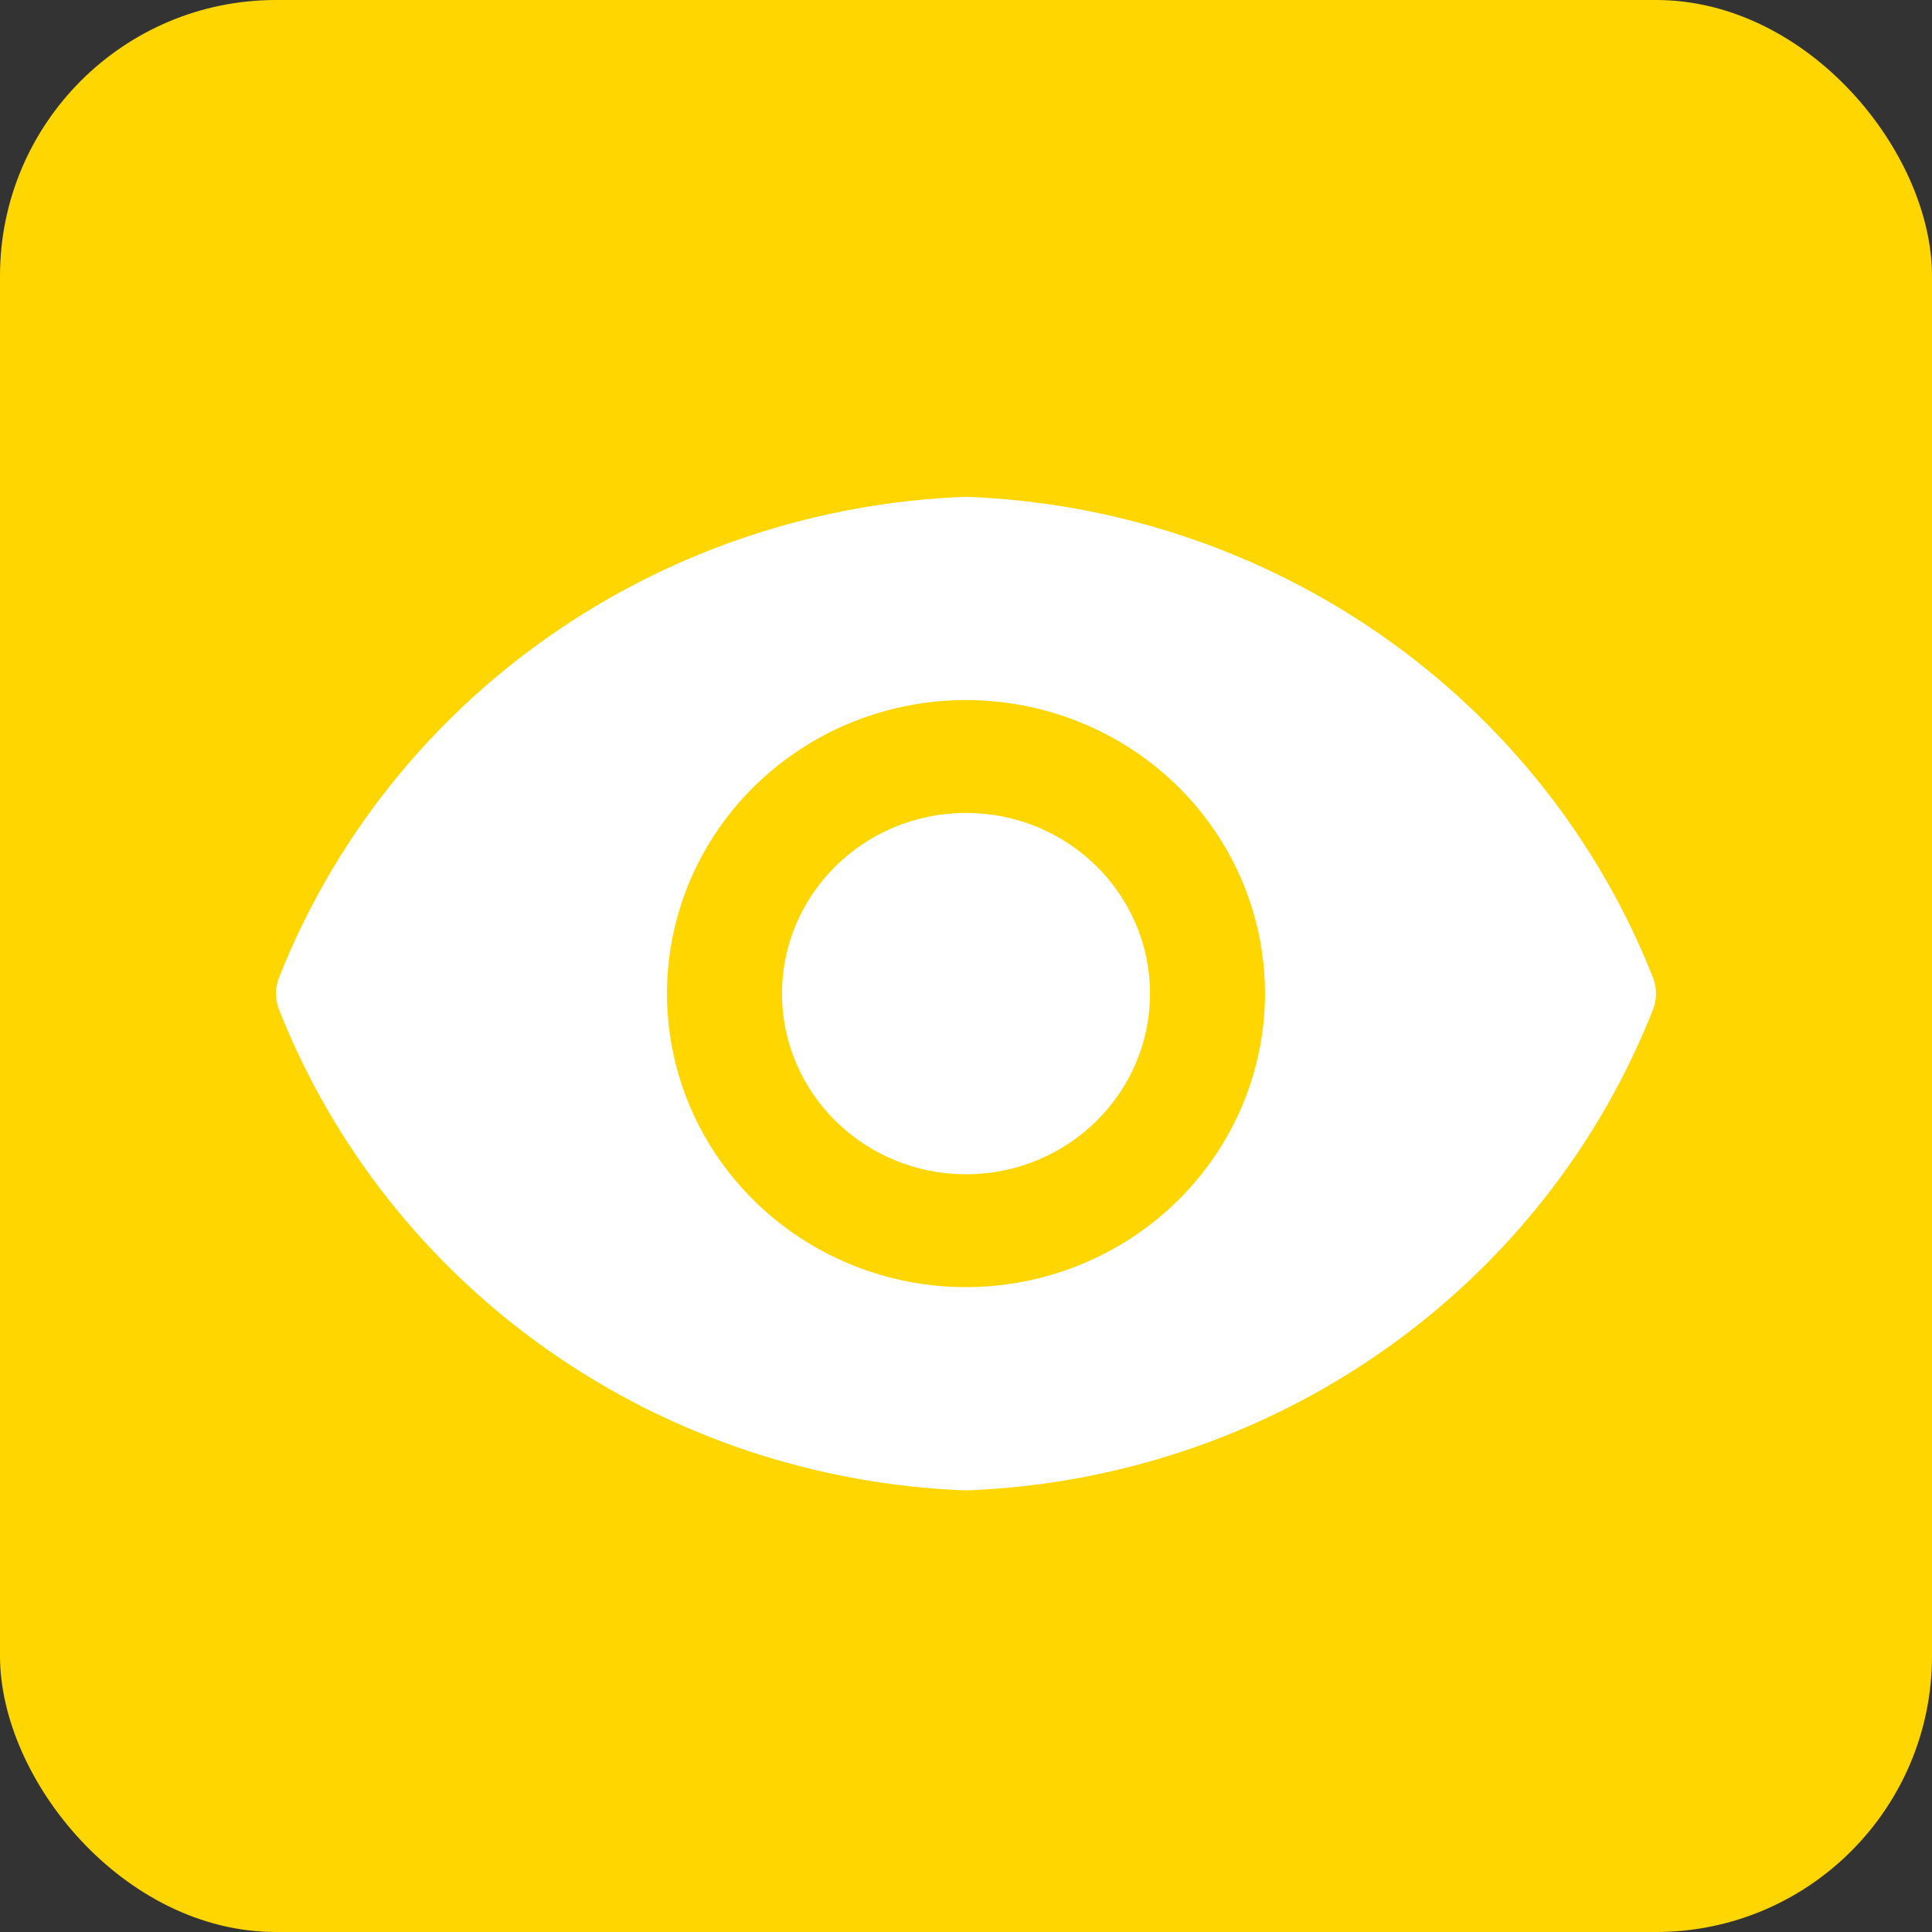 <svg width="35" height="35" viewBox="0 0 35 35" fill="none" xmlns="http://www.w3.org/2000/svg">
<rect x="0" y="0" width="35" height="35" fill="#333333" stroke="none"/>
<rect width="35" height="35" rx="5" fill="#FFD600"/>
<path d="M17.5 21.273C19.341 21.273 20.833 19.808 20.833 18C20.833 16.192 19.341 14.727 17.5 14.727C15.659 14.727 14.167 16.192 14.167 18C14.167 19.808 15.659 21.273 17.5 21.273Z" fill="white"/>
<path d="M29.95 17.722C28.97 15.233 27.269 13.08 25.056 11.53C22.843 9.98 20.216 9.1 17.5 9C14.784 9.1 12.157 9.98 9.944 11.53C7.731 13.08 6.03 15.233 5.05 17.722C4.983 17.902 4.983 18.098 5.05 18.278C6.03 20.767 7.731 22.92 9.944 24.47C12.157 26.02 14.784 26.9 17.5 27C20.216 26.9 22.843 26.02 25.056 24.47C27.269 22.92 28.97 20.767 29.95 18.278C30.017 18.098 30.017 17.902 29.95 17.722ZM17.5 23.318C16.429 23.318 15.381 23.006 14.491 22.422C13.6 21.837 12.905 21.007 12.495 20.035C12.085 19.063 11.978 17.994 12.187 16.962C12.396 15.931 12.912 14.983 13.67 14.239C14.427 13.496 15.393 12.989 16.443 12.784C17.494 12.579 18.583 12.684 19.573 13.087C20.563 13.489 21.409 14.171 22.004 15.045C22.599 15.92 22.917 16.948 22.917 18C22.915 19.41 22.343 20.761 21.328 21.758C20.312 22.755 18.936 23.316 17.5 23.318Z" fill="white"/>
</svg>
